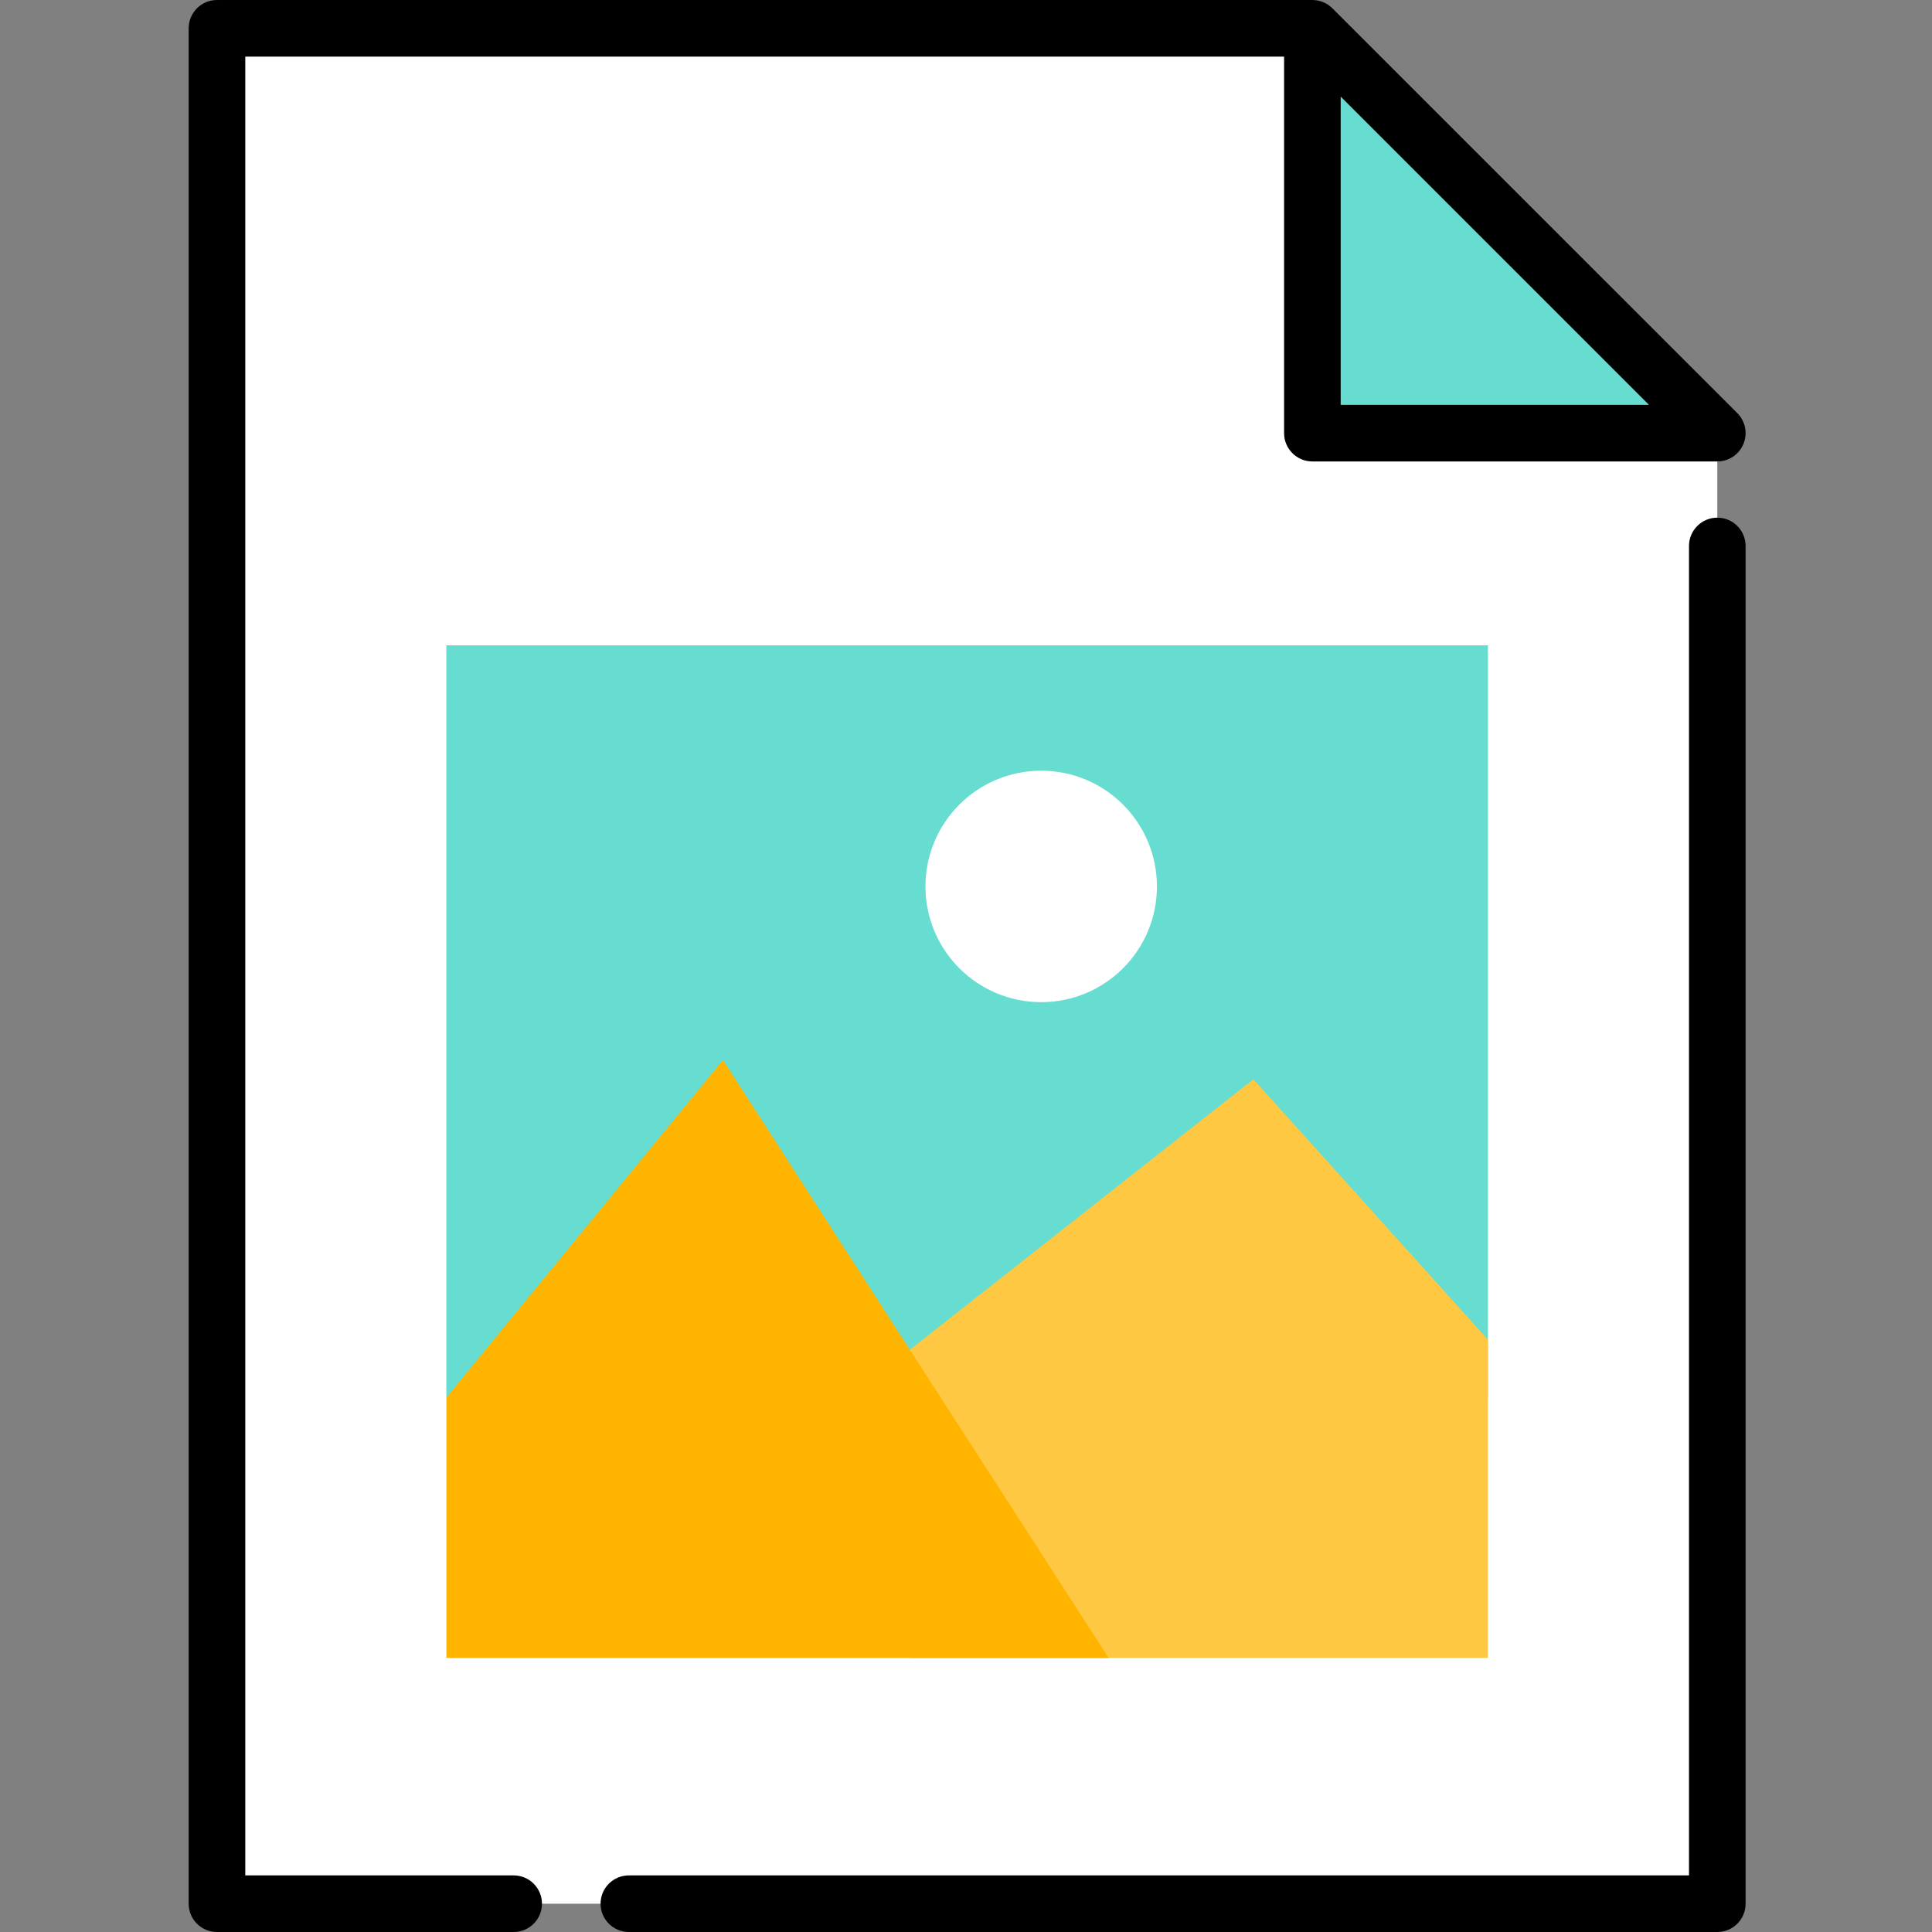 <?xml version="1.0"?>
<svg xmlns="http://www.w3.org/2000/svg" height="512px" viewBox="-50 0 512 512" width="512px" class=""><rect x="-50" y="0" width="512" height="512" fill="#808080" stroke="none"/><g><path d="m327.855 84.723-30.062-77.223h-290.293v497h397.602v-389.715zm0 0" fill="#fff" data-original="#FFF" class=""/><path d="m225.93 204.246c16.941 0 30.668 13.727 30.668 30.668 0 16.941-13.73 30.668-30.668 30.668-16.941 0-30.672-13.727-30.672-30.668 0-16.941 13.73-30.668 30.672-30.668zm0 0" fill="#fff" data-original="#FFF" class=""/><path d="m344.312 171.016v199.352h-276.023v-199.352zm0 0" fill="#76ffd9" data-original="#76FFD9" class="active-path" style="fill:#67DDD2" data-old_color="#0099FF"/><path d="m225.93 204.246c16.941 0 30.668 13.727 30.668 30.668 0 16.941-13.73 30.668-30.668 30.668-16.941 0-30.672-13.727-30.672-30.668 0-16.941 13.73-30.668 30.672-30.668zm0 0" fill="#fff" data-original="#FFF" class=""/><path d="m344.312 355.031v84.34h-153.184v-81.664l91.031-71.68zm0 0" fill="#ffc843" data-original="#FFC843"/><path d="m191.129 357.707 52.684 81.664h-175.523v-69.004l73.301-89.449zm0 0" fill="#ffb400" data-original="#FFB400"/><path d="m405.102 114.785h-107.309v-107.285zm0 0" fill="#76ffd9" data-original="#76FFD9" class="active-path" style="fill:#67DDD2" data-old_color="#0099FF"/><g fill="#434c54"><path d="m86.129 497h-71.129v-482h275.297v99.789c0 4.145 3.355 7.5 7.5 7.5h107.305c3.031 0 5.766-1.828 6.926-4.629 1.164-2.805.523-6.027-1.625-8.176l-107.301-107.285c-.238-.238-.496-.457-.766-.66-.059-.043-.113-.086-.176-.129-.266-.191-.543-.371-.836-.527-.02-.012-.039-.02-.059-.027-.277-.145-.566-.27-.859-.379-.059-.023-.117-.043-.176-.066-.316-.105-.633-.199-.965-.266-.012 0-.027-.004-.043-.004-.297-.059-.602-.094-.91-.113-.09-.008-.18-.012-.27-.016-.086 0-.164-.012-.246-.012h-290.297c-4.145 0-7.5 3.359-7.5 7.5v497c0 4.141 3.355 7.5 7.5 7.5h78.629c4.141 0 7.5-3.359 7.5-7.5s-3.359-7.5-7.5-7.5zm219.168-389.711v-81.684l81.695 81.684zm0 0" data-original="#000000" class="" style="fill:#000000"/><path d="m405.102 137.188c-4.145 0-7.5 3.359-7.5 7.5v352.312h-280.945c-4.141 0-7.5 3.359-7.5 7.5s3.359 7.5 7.5 7.5h288.445c4.141 0 7.5-3.359 7.5-7.5v-359.812c0-4.141-3.359-7.5-7.5-7.5zm0 0" data-original="#000000" class="" style="fill:#000000"/></g></g> </svg>
